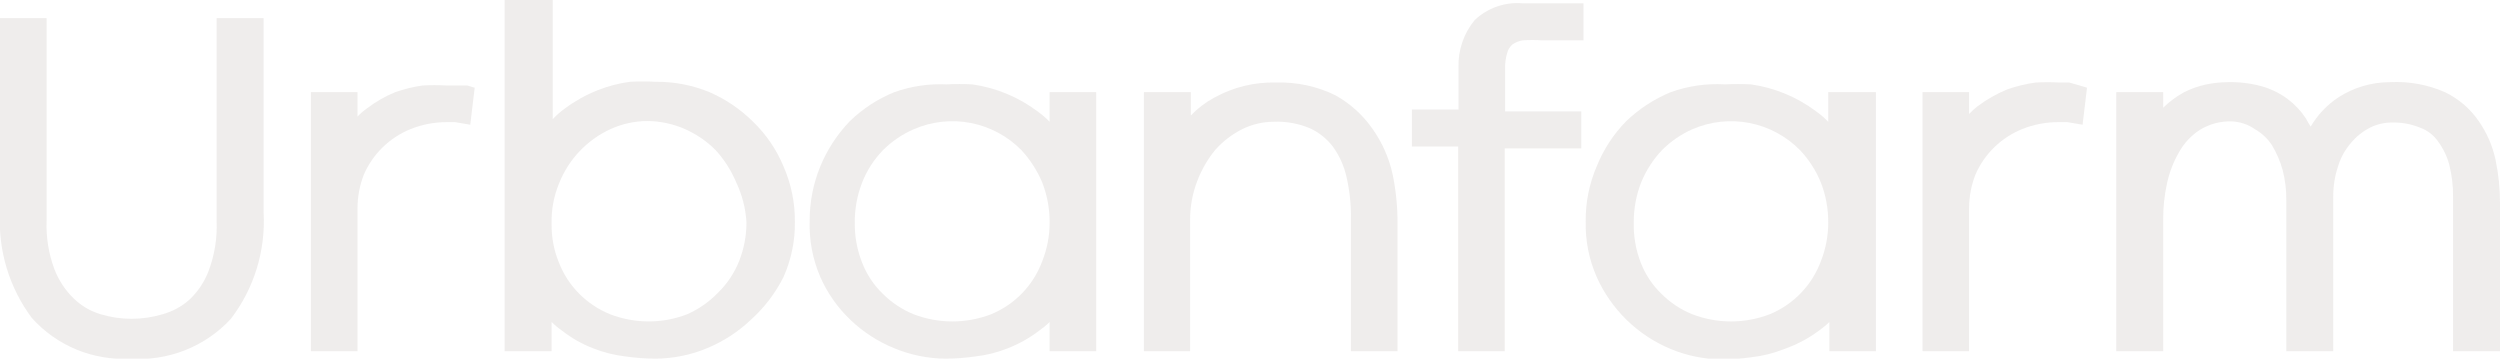 <svg width="1199" height="172" viewBox="0 0 1199 172" fill="none" xmlns="http://www.w3.org/2000/svg">
<g clip-path="url(#clip0_253_4)">
<path d="M62.414 172C71.361 172.649 80.339 171.28 88.686 167.992C97.033 164.705 104.537 159.584 110.644 153.007C121.851 138.409 127.451 120.269 126.425 101.887V8.698H103.906V106.502C104.179 114.363 102.914 122.202 100.182 129.577C98.204 134.982 94.985 139.846 90.785 143.777C87.11 147.026 82.744 149.393 78.018 150.7C68.305 153.632 57.943 153.632 48.229 150.7C43.436 149.28 39.056 146.723 35.463 143.245C31.32 139.265 28.11 134.415 26.065 129.045C23.334 121.669 22.069 113.83 22.341 105.969V8.698H-0V101.887C-0.988 120.016 4.408 137.918 15.249 152.475C21.143 159.064 28.443 164.241 36.608 167.621C44.773 171.001 53.593 172.497 62.414 172V172Z" fill="#5F4A3E" fill-opacity="0.1"/>
<path d="M171.463 99.757C171.485 94.292 172.506 88.877 174.478 83.781C178.785 73.859 186.806 66.021 196.819 61.949C202.451 59.67 208.476 58.524 214.551 58.576H216.146H218.274L225.544 59.819L227.672 42.068L224.126 41.003H218.806H214.196C210.357 40.785 206.509 40.785 202.671 41.003C198.202 41.632 193.807 42.702 189.549 44.198C184.608 46.239 179.957 48.925 175.719 52.186C174.178 53.281 172.752 54.53 171.463 55.913V44.198H149.122V168.45H171.463V99.757Z" fill="#5F4A3E" fill-opacity="0.1"/>
<path d="M264.553 154.427C266.141 155.994 267.861 157.419 269.695 158.687C274.167 162.173 279.126 164.984 284.412 167.03C289.364 168.995 294.549 170.307 299.839 170.935C304.655 171.622 309.513 171.978 314.378 172C322.839 171.963 331.21 170.275 339.025 167.03C346.841 163.817 353.995 159.183 360.126 153.362C366.542 147.581 371.832 140.66 375.729 132.949C379.486 124.584 381.362 115.495 381.226 106.324C381.296 97.16 379.422 88.085 375.729 79.699C372.415 71.759 367.53 64.574 361.367 58.576C355.302 52.495 348.142 47.616 340.266 44.198C332.059 40.815 323.254 39.124 314.378 39.228C310.303 39.002 306.219 39.002 302.144 39.228C296.795 39.941 291.554 41.312 286.54 43.311C280.983 45.519 275.738 48.443 270.936 52.008C268.82 53.525 266.86 55.25 265.085 57.156V0H242.034V168.45H264.553V154.427ZM268.099 88.041C272.642 76.485 281.474 67.135 292.746 61.948C298.312 59.401 304.357 58.07 310.478 58.043C316.577 58.09 322.606 59.357 328.209 61.771C333.766 64.174 338.82 67.607 343.103 71.889C347.282 76.422 350.641 81.647 353.033 87.331C355.908 93.341 357.593 99.851 357.998 106.502C358.036 112.943 356.832 119.332 354.451 125.317C352.202 130.918 348.822 135.994 344.522 140.227C340.283 144.653 335.224 148.21 329.627 150.7C317.704 155.311 304.492 155.311 292.569 150.7C287.061 148.462 282.057 145.142 277.852 140.937C273.608 136.694 270.287 131.618 268.099 126.027C265.631 120.068 264.424 113.661 264.553 107.212C264.38 100.643 265.588 94.112 268.099 88.041V88.041Z" fill="#5F4A3E" fill-opacity="0.1"/>
<path d="M407.823 153.362C413.925 159.219 421.086 163.858 428.923 167.03C436.738 170.275 445.11 171.963 453.57 172C458.376 171.97 463.175 171.614 467.933 170.935C473.226 170.327 478.414 169.014 483.359 167.03C488.683 164.947 493.695 162.14 498.253 158.687C500.087 157.419 501.808 155.994 503.396 154.427V168.45H525.737V44.198H503.396V58.398C501.559 56.489 499.54 54.765 497.367 53.251C488.254 46.459 477.585 42.065 466.337 40.471C462.203 40.244 458.059 40.244 453.925 40.471C445.429 40.084 436.938 41.349 428.923 44.198C421.013 47.411 413.79 52.111 407.646 58.043C401.605 64.309 396.794 71.655 393.461 79.699C390.024 88.028 388.276 96.958 388.318 105.969C388.024 115.232 389.78 124.446 393.461 132.949C396.865 140.631 401.745 147.566 407.823 153.362V153.362ZM413.497 87.509C415.761 81.758 419.135 76.51 423.427 72.066C427.711 67.784 432.764 64.352 438.321 61.948C446.936 58.22 456.477 57.191 465.688 58.996C474.898 60.803 483.347 65.359 489.92 72.066C494.098 76.599 497.458 81.824 499.849 87.509C502.214 93.56 503.417 100.004 503.396 106.501C503.434 112.943 502.23 119.332 499.849 125.317C497.739 131.008 494.476 136.201 490.265 140.569C486.054 144.937 480.986 148.386 475.38 150.7C463.397 155.322 450.126 155.322 438.144 150.7C432.636 148.462 427.632 145.142 423.427 140.937C419.072 136.749 415.684 131.661 413.497 126.027C411.117 120.042 409.912 113.653 409.951 107.211C409.838 100.475 411.043 93.782 413.497 87.509V87.509Z" fill="#5F4A3E" fill-opacity="0.1"/>
<path d="M658.368 61.948C653.763 55.283 647.698 49.759 640.637 45.795C631.776 41.406 621.971 39.272 612.089 39.583C601.687 39.289 591.398 41.803 582.301 46.861C578.148 49.088 574.377 51.964 571.13 55.381V44.198H548.611V168.45H570.775V105.791C570.711 99.364 571.853 92.981 574.144 86.976C576.194 81.504 579.129 76.406 582.833 71.888C586.481 67.786 590.873 64.414 595.776 61.948C600.408 59.648 605.501 58.434 610.671 58.398C616.746 58.114 622.807 59.207 628.402 61.593C632.656 63.576 636.367 66.561 639.219 70.291C642.379 74.641 644.612 79.595 645.779 84.846C647.256 91.248 647.97 97.802 647.907 104.371V168.45H670.249V106.856C670.272 99.106 669.5 91.373 667.943 83.781C666.243 75.935 662.987 68.511 658.368 61.948V61.948Z" fill="#5F4A3E" fill-opacity="0.1"/>
<path d="M707.307 9.585C702.023 15.951 699.248 24.032 699.505 32.305V52.541H677.164V70.291H699.328V168.45H721.669V71.178H758.374V53.428H721.847V33.193C721.752 30.489 722.112 27.789 722.911 25.205C723.325 23.682 724.191 22.321 725.393 21.3C726.876 20.275 728.575 19.607 730.358 19.348C733.428 19.134 736.509 19.134 739.578 19.348H759.437V1.597H730.358C726.17 1.225 721.951 1.744 717.978 3.121C714.005 4.498 710.369 6.701 707.307 9.585V9.585Z" fill="#5F4A3E" fill-opacity="0.1"/>
<path d="M876.819 58.398C874.983 56.489 872.964 54.765 870.791 53.251C861.678 46.459 851.009 42.065 839.761 40.471C835.626 40.244 831.483 40.244 827.349 40.471C818.498 39.942 809.632 41.21 801.284 44.198C793.395 47.452 786.179 52.147 780.006 58.043C773.896 64.254 769.075 71.614 765.821 79.699C762.243 87.99 760.431 96.937 760.501 105.969C760.263 115.245 762.079 124.459 765.821 132.949C772.83 148.53 785.514 160.846 801.284 167.385C809.098 170.63 817.47 172.318 825.93 172.355C830.736 172.325 835.535 171.969 840.293 171.29C845.586 170.682 850.774 169.369 855.719 167.385C861.621 165.331 867.18 162.399 872.209 158.687C874.043 157.419 875.764 155.994 877.351 154.427V168.45H899.693V44.198H876.819V58.398ZM873.273 125.317C871.163 131.008 867.9 136.201 863.689 140.569C859.478 144.937 854.41 148.386 848.804 150.7C836.821 155.322 823.55 155.322 811.568 150.7C806.06 148.462 801.056 145.142 796.851 140.937C792.497 136.749 789.108 131.661 786.921 126.027C784.51 119.808 783.364 113.17 783.552 106.501C783.53 100.004 784.733 93.56 787.098 87.509C789.429 81.792 792.795 76.556 797.028 72.066C801.259 67.803 806.251 64.371 811.745 61.948C820.36 58.22 829.901 57.191 839.112 58.996C848.322 60.803 856.771 65.359 863.344 72.066C867.577 76.556 870.943 81.792 873.273 87.509C875.638 93.56 876.841 100.004 876.819 106.501C876.858 112.943 875.654 119.332 873.273 125.317V125.317Z" fill="#5F4A3E" fill-opacity="0.1"/>
<path d="M992.429 39.583H987.819C983.98 39.365 980.132 39.365 976.293 39.583C971.578 40.221 966.943 41.352 962.463 42.955C957.484 45.033 952.779 47.716 948.455 50.943C947.009 52.087 945.646 53.333 944.377 54.671V44.198H922.035V168.45H944.377V99.756C944.398 94.292 945.42 88.877 947.391 83.781C951.699 73.858 959.719 66.02 969.733 61.948C975.365 59.67 981.39 58.524 987.464 58.576H989.415H991.542L998.812 59.818L1000.94 42.068L997.394 41.003L992.429 39.583Z" fill="#5F4A3E" fill-opacity="0.1"/>
<path d="M1188.89 58.221C1184.79 52.187 1179.16 47.349 1172.58 44.198C1164.27 40.56 1155.22 38.918 1146.16 39.406C1137.42 39.414 1128.86 41.941 1121.51 46.683C1116.06 50.265 1111.51 55.065 1108.21 60.706C1107.38 59.444 1106.61 58.141 1105.91 56.801C1103.52 53.174 1100.52 49.991 1097.04 47.393C1093.3 44.649 1089.1 42.605 1084.63 41.358C1079.32 39.913 1073.82 39.256 1068.32 39.406C1064.92 39.444 1061.54 39.801 1058.21 40.471C1054.39 41.265 1050.69 42.579 1047.22 44.376C1043.66 46.363 1040.38 48.81 1037.47 51.653V44.198H1014.95V168.45H1037.47V105.082C1037.45 99.413 1038.05 93.76 1039.24 88.219C1040.35 82.846 1042.33 77.691 1045.09 72.954C1047.48 68.645 1050.89 64.988 1055.02 62.303C1059.6 59.479 1064.9 58.06 1070.27 58.221C1074.27 58.367 1078.15 59.661 1081.44 61.948C1084.72 63.813 1087.52 66.429 1089.6 69.581C1091.84 73.295 1093.57 77.296 1094.74 81.474C1095.96 86.167 1096.56 91.002 1096.51 95.851V168.45H1119.03V94.254C1119.01 89.309 1119.78 84.393 1121.34 79.699C1122.61 75.581 1124.72 71.772 1127.54 68.516C1130.05 65.52 1133.12 63.047 1136.59 61.238C1139.89 59.606 1143.53 58.756 1147.22 58.753C1151.84 58.639 1156.43 59.485 1160.7 61.238C1164.24 62.508 1167.28 64.87 1169.39 67.984C1171.86 71.337 1173.66 75.133 1174.71 79.166C1175.97 84.214 1176.57 89.406 1176.48 94.609V168.45H1199V97.449C1199.01 90.471 1198.3 83.511 1196.87 76.681C1195.46 70.059 1192.75 63.785 1188.89 58.221V58.221Z" fill="#5F4A3E" fill-opacity="0.1"/>
</g>
<defs>
<clipPath id="clip0_253_4">
<rect width="1199" height="172" fill="white"/>
</clipPath>
</defs>
</svg>
